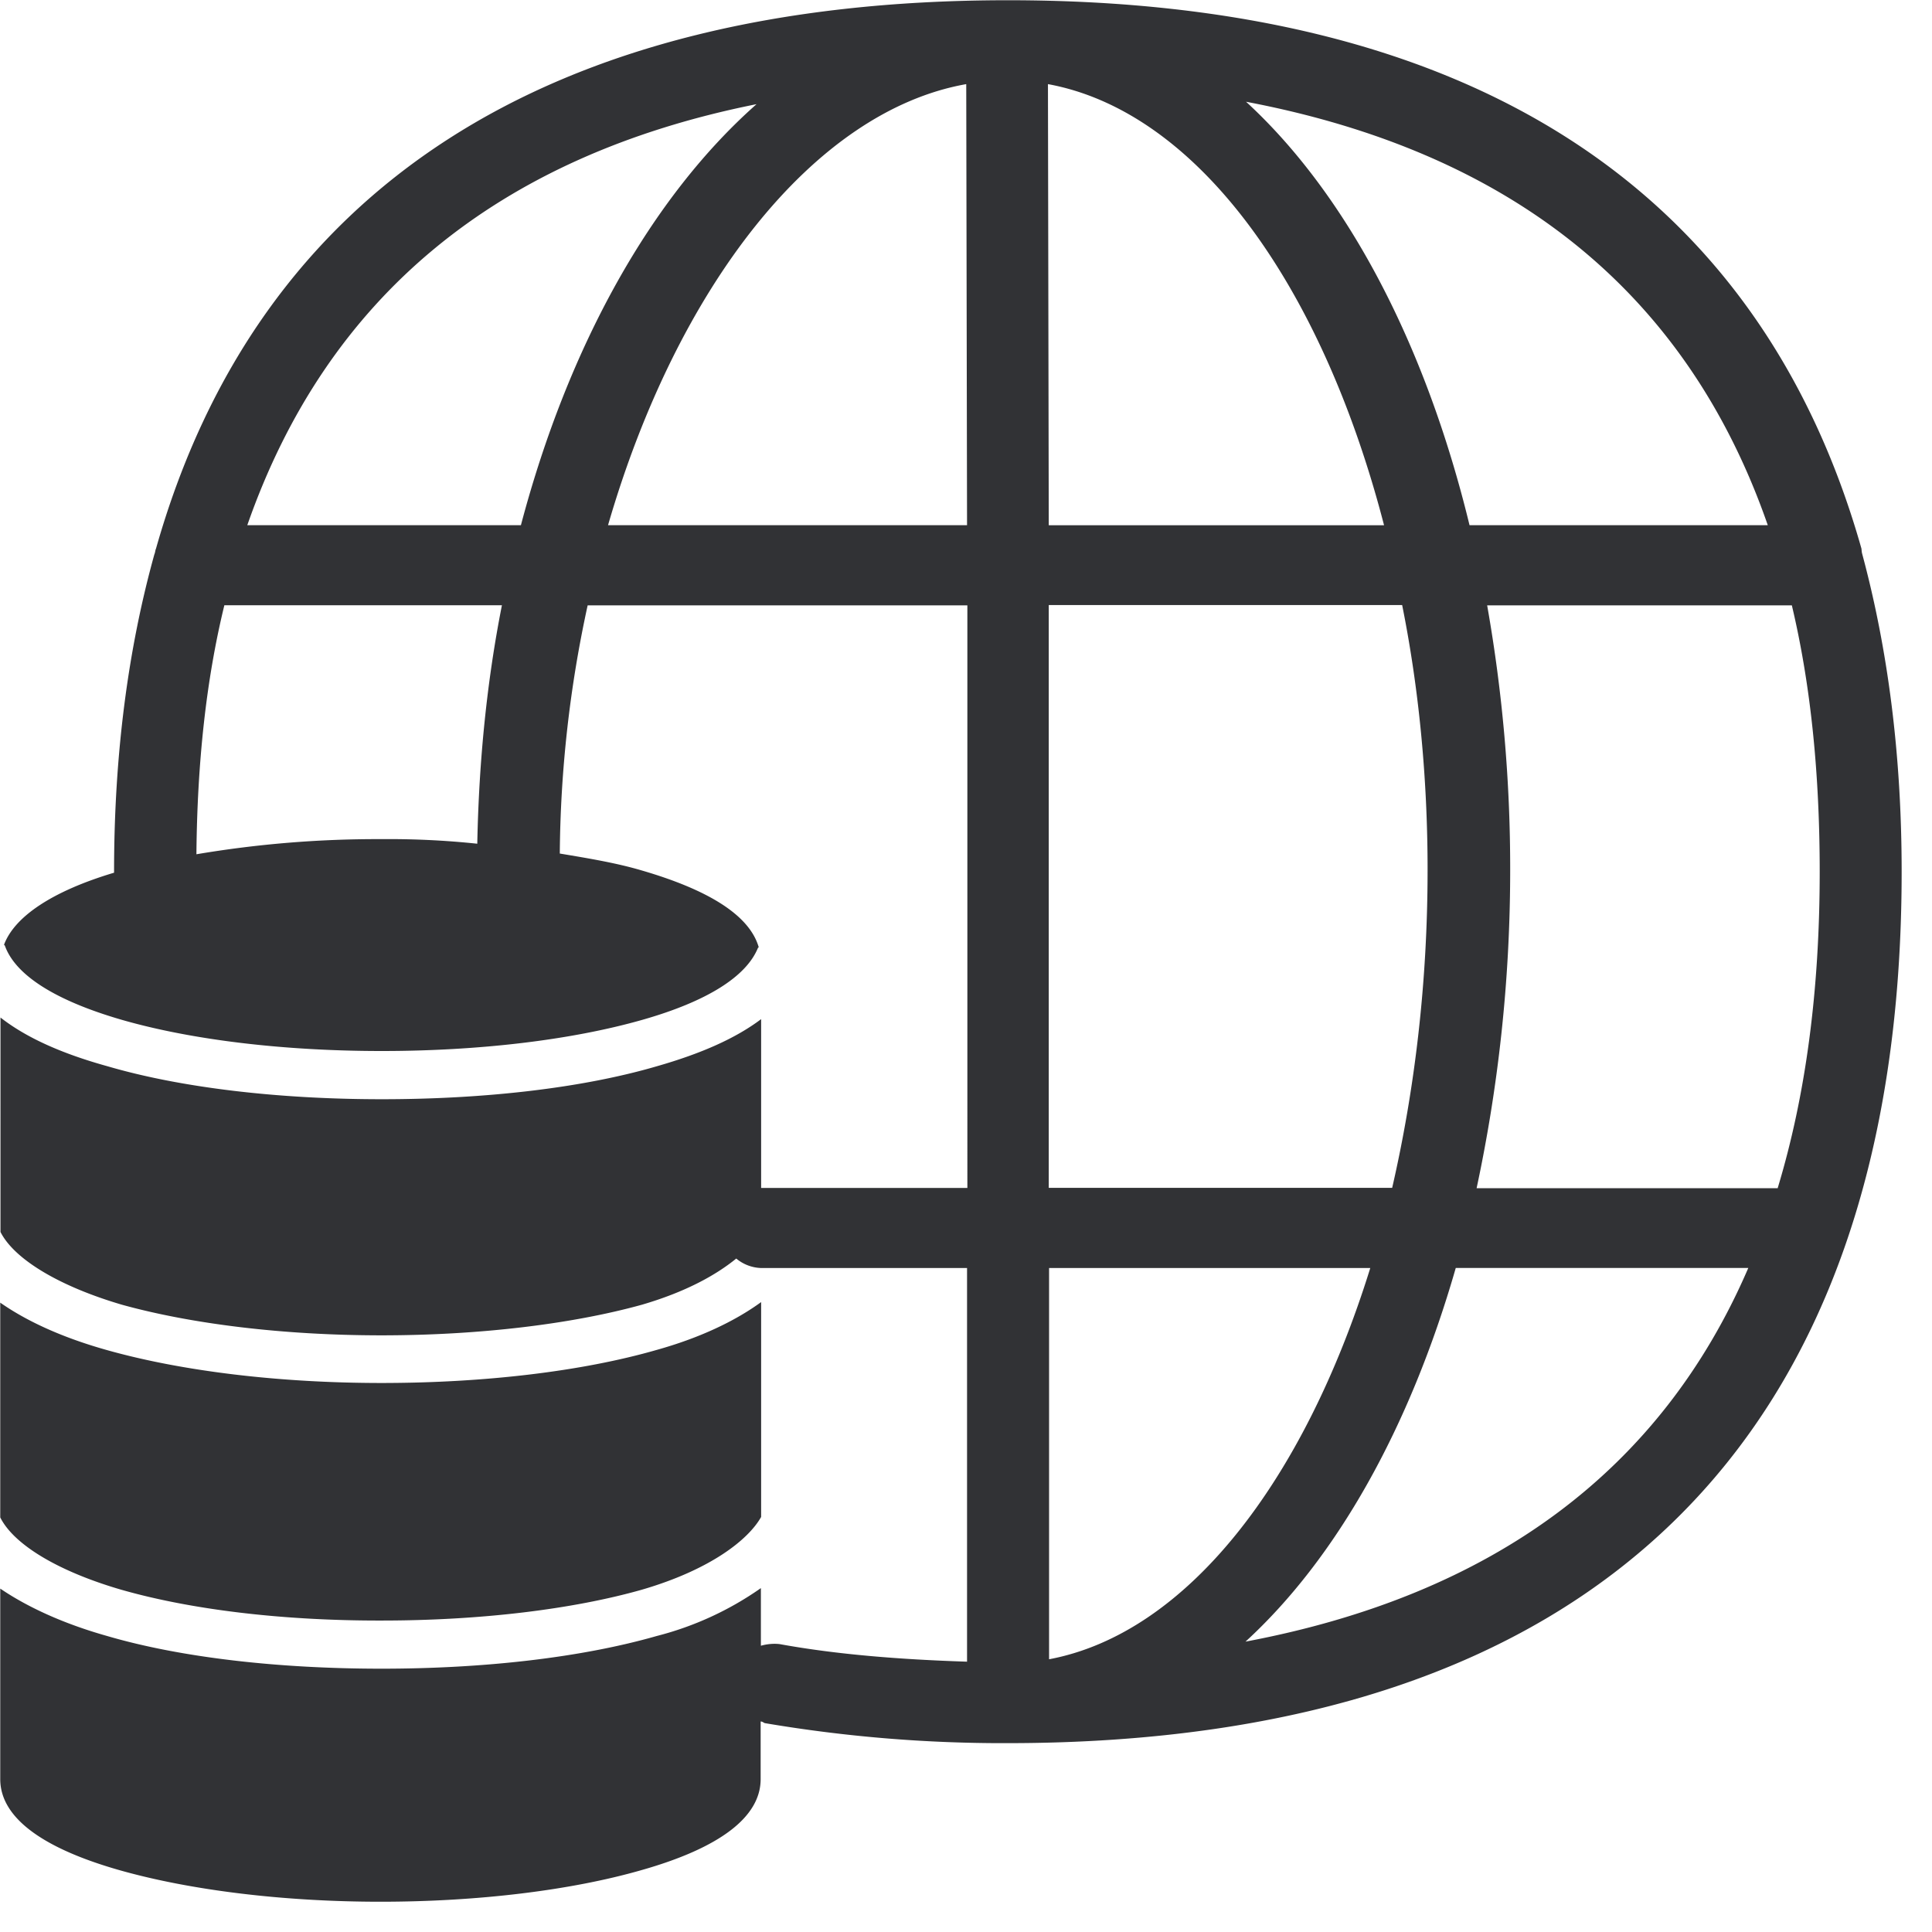 <svg width="24" height="24" viewBox="0 0 24 24" xmlns="http://www.w3.org/2000/svg"><path d="M22.084 14.756c.346-1.143.521-2.447.521-3.926 0-1.213-.11-2.316-.346-3.31h-3.785a18.74 18.74 0 01.286 3.29c0 1.402-.155 2.726-.417 3.95h3.741v-.004zm-6.612 5.637c3.07-.578 5.163-2.127 6.246-4.642h-3.634c-.571 1.987-1.482 3.607-2.612 4.642zm-2.44.219c1.704-.32 3.163-2.199 3.99-4.86h-3.99v4.86zm4.161-14.088c-.776-2.995-2.326-5.14-4.175-5.479l.01 5.48h4.165zm.541 4.283c0-1.153-.11-2.266-.316-3.291h-4.39v7.24h4.266c.28-1.217.44-2.548.44-3.95zm4.226-4.283c-1.002-2.884-3.173-4.632-6.481-5.26 1.244 1.143 2.225 2.991 2.776 5.26h3.705zm-14.407 0h4.46l-.01-5.479c-1.899.337-3.593 2.525-4.45 5.48zm-1.082 0c.591-2.235 1.623-4.077 2.927-5.23-3.223.645-5.337 2.397-6.326 5.23h3.399zm-.542 3.957c.02-1.036.121-2.027.306-2.962H2.787c-.226.925-.337 1.957-.347 3.093a13.439 13.439 0 012.286-.188c.417-.004.813.016 1.203.057zm17.204-3.6c.316 1.173.49 2.484.49 3.946 0 7.079-3.835 10.827-11.112 10.827a17.67 17.67 0 01-3.012-.249c-.02-.01-.03-.02-.05-.02v.716c0 .467-.501.854-1.49 1.133-.867.248-2.02.39-3.233.39-1.203 0-2.356-.142-3.234-.39-.988-.28-1.489-.666-1.489-1.133v-2.367c.336.229.787.437 1.328.589.918.269 2.131.406 3.408.406 1.285 0 2.491-.14 3.419-.406a3.95 3.95 0 001.294-.595v.716c.07-.02.155-.03.235-.02.713.13 1.5.191 2.326.218v-4.89h-2.55a.506.506 0 01-.317-.118c-.255.208-.632.416-1.173.574-.867.24-2.02.38-3.234.38-1.213 0-2.356-.14-3.223-.38-.777-.228-1.338-.564-1.51-.904V12.64c.317.248.757.447 1.328.605.918.269 2.132.41 3.409.41 1.274 0 2.49-.138 3.418-.41.552-.158.978-.347 1.294-.585v2.097h2.562V7.52H7.3a14.95 14.95 0 00-.346 3.083c.36.06.702.117 1.011.208.858.249 1.348.568 1.46.955l-.01.01c-.145.356-.633.665-1.44.894-.877.249-2.02.386-3.233.386-1.214 0-2.356-.137-3.224-.386-.827-.239-1.327-.555-1.458-.924l-.01-.01c.13-.35.601-.666 1.367-.895v-.01c0-1.462.175-2.773.501-3.946.01-.02.01-.05.02-.07C3.203 2.35 6.797.003 12.521.003c5.745 0 9.338 2.346 10.602 6.81.003.016.003.047.01.067zM1.506 19.748c-.773-.225-1.331-.555-1.503-.898v-2.668c.336.235.78.436 1.321.588.928.262 2.138.41 3.415.41 1.281 0 2.495-.145 3.416-.41.52-.145.964-.35 1.3-.595v2.669c-.158.282-.628.655-1.482.904-.864.245-2.013.383-3.23.383-1.227.003-2.367-.134-3.237-.383z" fill="#313235" fill-rule="nonzero"/></svg>